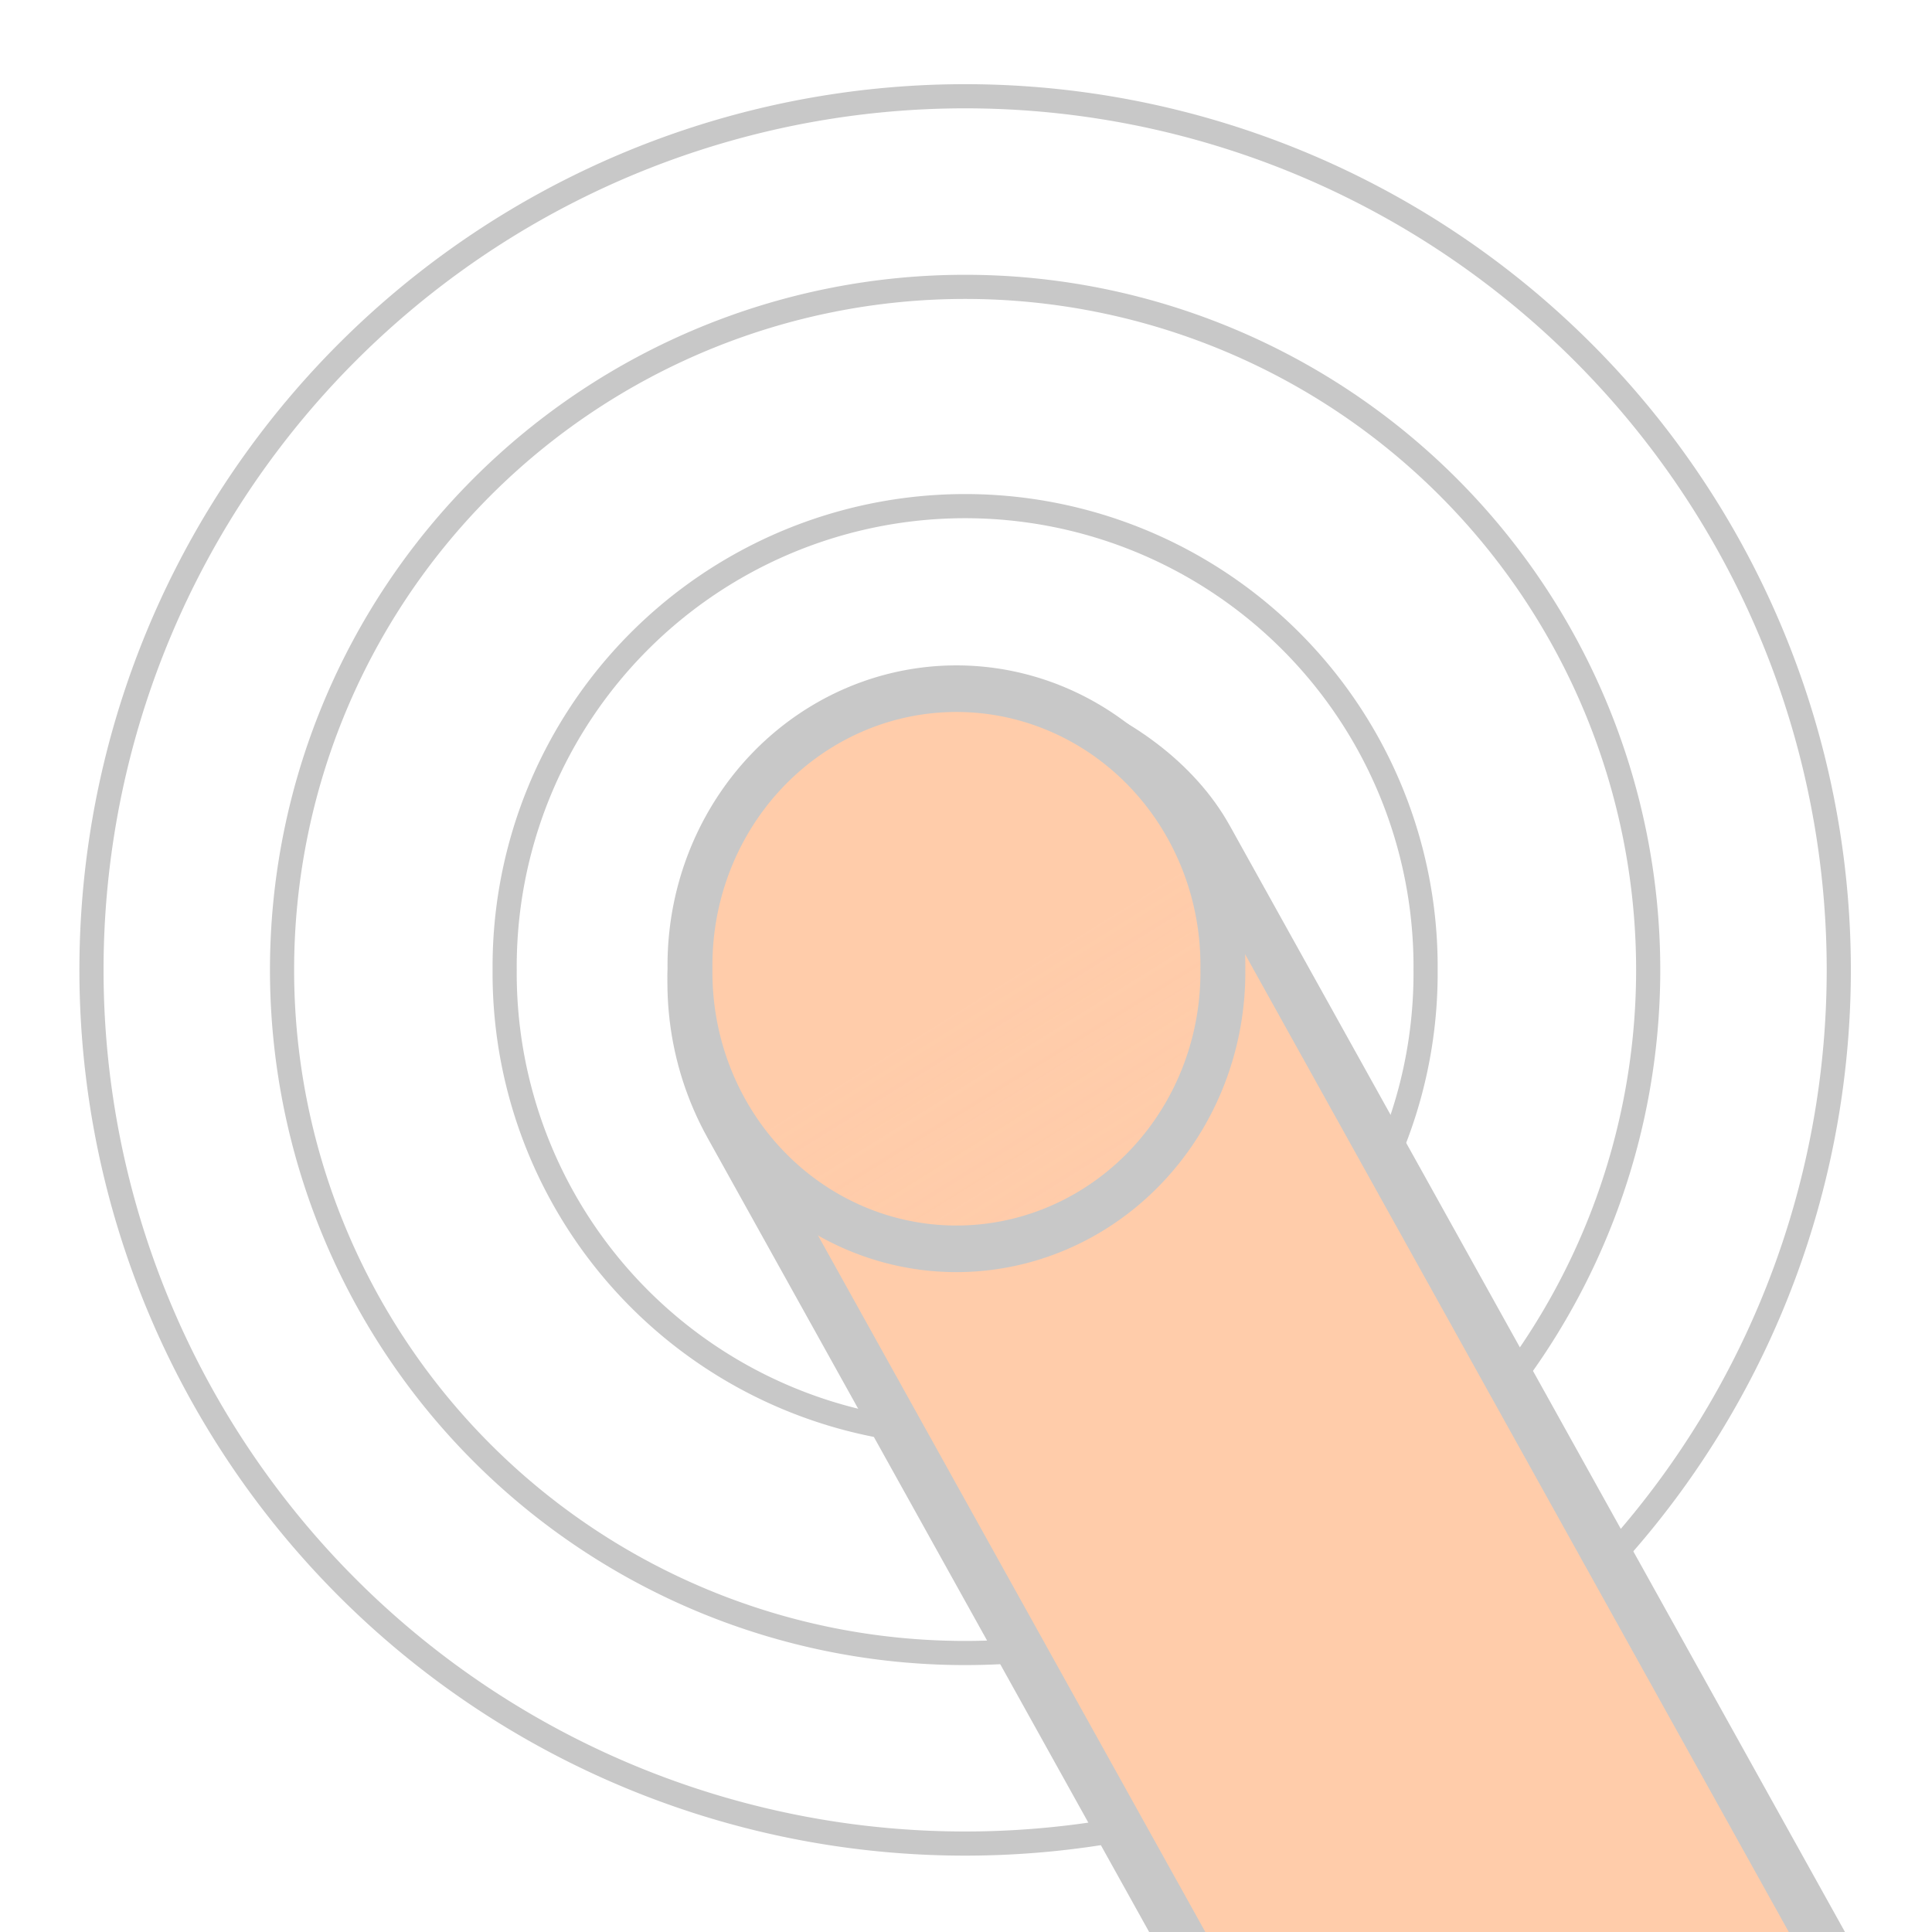 <?xml version="1.0" encoding="UTF-8" standalone="no"?>
<!-- Created with Inkscape (http://www.inkscape.org/) -->

<svg
   xmlns:dc="http://purl.org/dc/elements/1.1/"
   xmlns:cc="http://creativecommons.org/ns#"
   xmlns:rdf="http://www.w3.org/1999/02/22-rdf-syntax-ns#"
   xmlns:svg="http://www.w3.org/2000/svg"
   xmlns="http://www.w3.org/2000/svg"
   xmlns:xlink="http://www.w3.org/1999/xlink"
   xmlns:sodipodi="http://sodipodi.sourceforge.net/DTD/sodipodi-0.dtd"
   xmlns:inkscape="http://www.inkscape.org/namespaces/inkscape"
   width="80"
   height="80"
   id="svg2"
   version="1.1"
   inkscape:version="0.48.2 r9819"
   sodipodi:docname="New document 1">
  <defs
     id="defs4">
    <linearGradient
       id="linearGradient5263">
      <stop
         style="stop-color:#ffccaa;stop-opacity:1;"
         offset="0"
         id="stop5265" />
      <stop
         style="stop-color:#ffccaa;stop-opacity:0;"
         offset="1"
         id="stop5267" />
    </linearGradient>
    <linearGradient
       id="linearGradient3778">
      <stop
         style="stop-color:#ffccaa;stop-opacity:1;"
         offset="0"
         id="stop3780" />
      <stop
         style="stop-color:#ffccaa;stop-opacity:0;"
         offset="1"
         id="stop3782" />
    </linearGradient>
    <linearGradient
       inkscape:collect="always"
       xlink:href="#linearGradient5263"
       id="linearGradient5259"
       x1="31.022"
       y1="37.3"
       x2="62.342"
       y2="89.499"
       gradientUnits="userSpaceOnUse" />
  </defs>
  <sodipodi:namedview
     id="base"
     pagecolor="#ffffff"
     bordercolor="#666666"
     borderopacity="1.0"
     inkscape:pageopacity="0.0"
     inkscape:pageshadow="2"
     inkscape:zoom="7.9195959"
     inkscape:cx="27.481971"
     inkscape:cy="22.256437"
     inkscape:document-units="px"
     inkscape:current-layer="layer2"
     showgrid="false"
     inkscape:window-width="1920"
     inkscape:window-height="1018"
     inkscape:window-x="-8"
     inkscape:window-y="-8"
     inkscape:window-maximized="1" />
  <g
     inkscape:label="Circles"
     inkscape:groupmode="layer"
     id="layer1"
     transform="translate(0,-972.362)"
     style="display:inline">
    <path
       sodipodi:type="arc"
       style="fill:none;stroke:#c8c8c8;stroke-width:1;stroke-linecap:round;stroke-miterlimit:4;stroke-opacity:1;stroke-dasharray:none"
       id="path3756"
       sodipodi:cx="34.850262"
       sodipodi:cy="38.836285"
       sodipodi:rx="4.6719556"
       sodipodi:ry="4.6719556"
       d="m 39.522,38.836 a 4.672,4.672 0 1 1 -9.344,0 4.672,4.672 0 1 1 9.344,0 z"
       transform="translate(5.114,973.688)" />
    <path
       sodipodi:type="arc"
       style="fill:none;stroke:#c8c8c8;stroke-width:1;stroke-linecap:round;stroke-miterlimit:4;stroke-opacity:1;stroke-dasharray:none"
       id="path3758"
       sodipodi:cx="34.660858"
       sodipodi:cy="39.783302"
       sodipodi:rx="11.301082"
       sodipodi:ry="11.301082"
       d="m 45.962,39.783 a 11.301,11.301 0 1 1 -22.602,0 11.301,11.301 0 1 1 22.602,0 z"
       transform="translate(5.303,972.741)" />
    <path
       sodipodi:type="arc"
       style="fill:none;stroke:#c8c8c8;stroke-width:1;stroke-linecap:round;stroke-miterlimit:4;stroke-opacity:1;stroke-dasharray:none"
       id="path3760"
       sodipodi:cx="33.71384"
       sodipodi:cy="40.351513"
       sodipodi:rx="19.066629"
       sodipodi:ry="19.066629"
       d="m 52.78,40.352 a 19.067,19.067 0 1 1 -38.133,0 19.067,19.067 0 1 1 38.133,0 z"
       transform="translate(6.25,972.173)" />
    <path
       sodipodi:type="arc"
       style="fill:none;stroke:#c8c8c8;stroke-width:1;stroke-linecap:round;stroke-miterlimit:4;stroke-opacity:1;stroke-dasharray:none"
       id="path3762"
       sodipodi:cx="32.324883"
       sodipodi:cy="42.750626"
       sodipodi:rx="28.284271"
       sodipodi:ry="28.284271"
       d="m 60.609,42.751 a 28.284,28.284 0 1 1 -56.569,0 28.284,28.284 0 1 1 56.569,0 z"
       transform="translate(7.639,969.774)" />
    <path
       sodipodi:type="arc"
       style="fill:none;stroke:#c8c8c8;stroke-width:1;stroke-linecap:round;stroke-miterlimit:4;stroke-opacity:1;stroke-dasharray:none"
       id="path3764"
       sodipodi:cx="41.731926"
       sodipodi:cy="45.717949"
       sodipodi:rx="36.176086"
       sodipodi:ry="36.176086"
       d="m 77.908,45.718 a 36.176,36.176 0 1 1 -72.352,0 36.176,36.176 0 1 1 72.352,0 z"
       transform="translate(-1.768,966.806)" />
  </g>
  <g
     inkscape:groupmode="layer"
     id="layer2"
     inkscape:label="Finger">
    <rect
       style="fill:#ffccaa;fill-opacity:1;fill-rule:nonzero;stroke:#c8c8c8;stroke-width:2.034;stroke-linecap:round;stroke-miterlimit:4;stroke-opacity:1;stroke-dasharray:none"
       id="rect3766"
       width="23.156"
       height="81.645"
       x="3.726"
       y="43.719"
       ry="11.793"
       transform="matrix(0.858,-0.514,0.486,0.874,0,0)" />
    <path
       sodipodi:type="arc"
       style="fill:url(#linearGradient5259);fill-opacity:1;stroke:#c8c8c8;stroke-width:1;stroke-linecap:round;stroke-miterlimit:4;stroke-opacity:1;stroke-dasharray:none"
       id="path3768"
       sodipodi:cx="30.683384"
       sodipodi:cy="36.689709"
       sodipodi:rx="5.9346461"
       sodipodi:ry="5.9346461"
       d="m 36.618,36.69 a 5.935,5.935 0 1 1 -11.869,0 5.935,5.935 0 1 1 11.869,0 z"
       transform="matrix(1.859,0,0,1.929,-17.437,-30.661)" />
  </g>
</svg>
